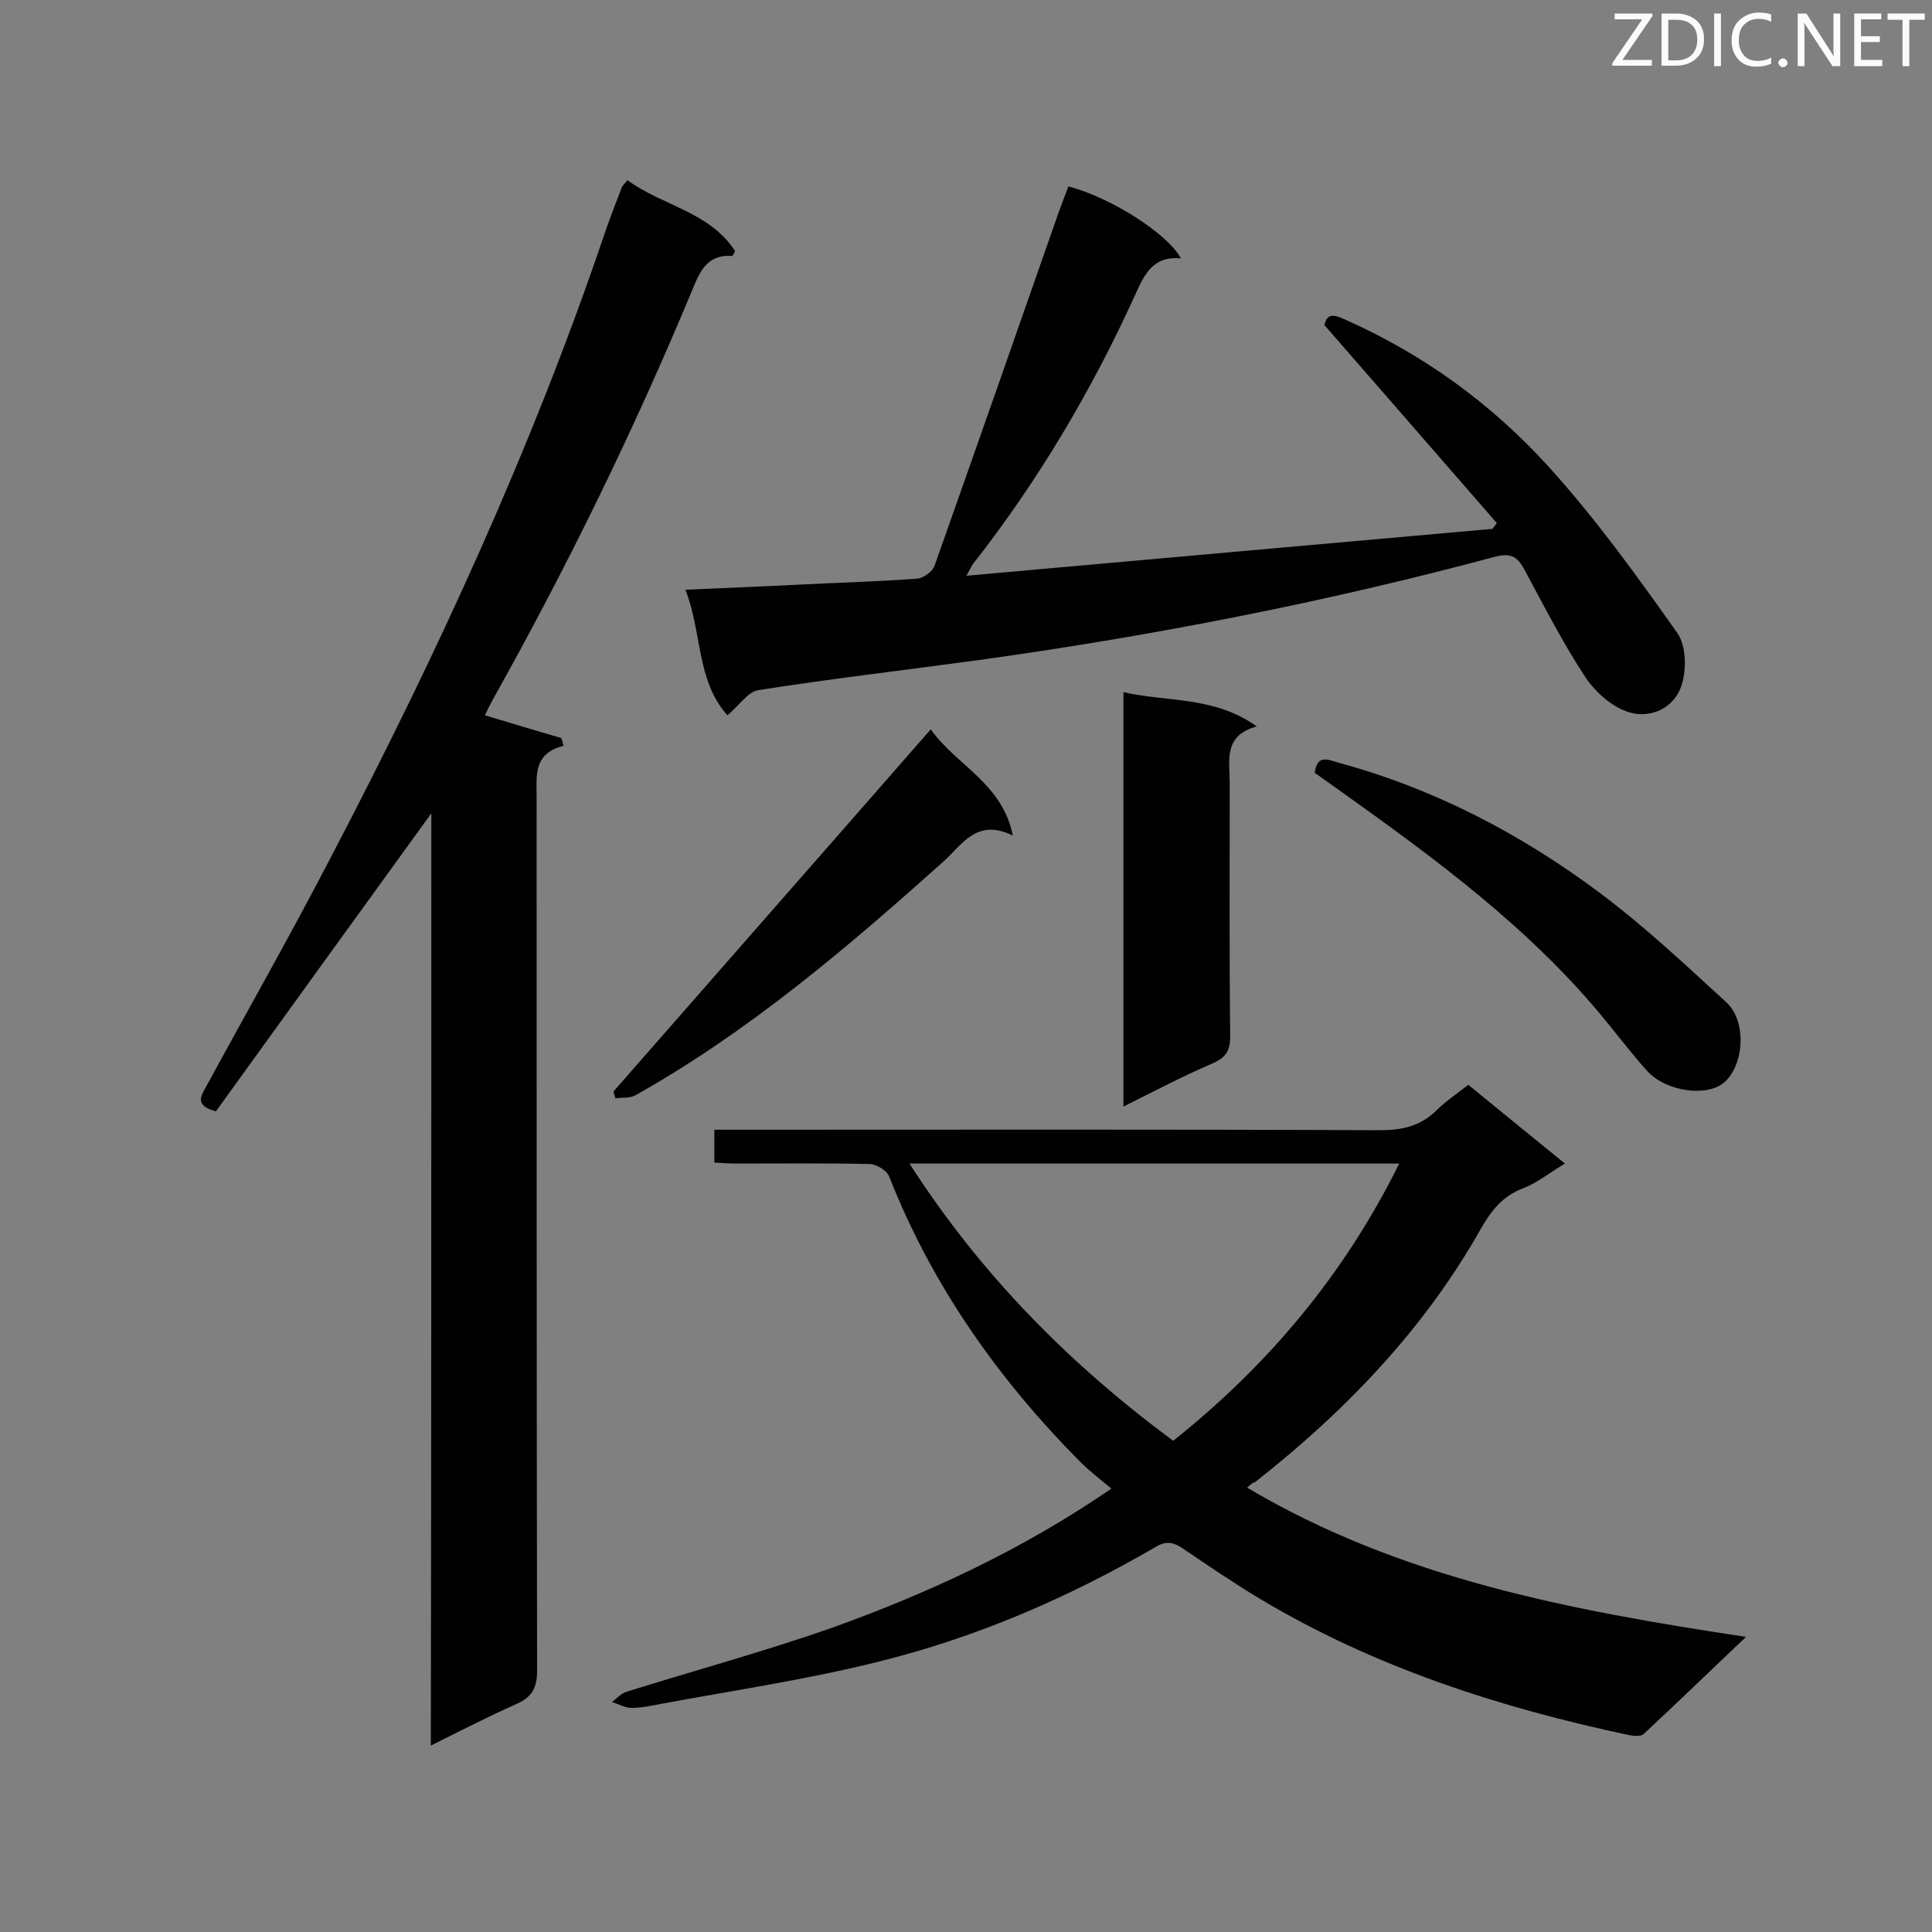 <svg enable-background="new 0 0 400 400" viewBox="0 0 400 400" xmlns="http://www.w3.org/2000/svg"><rect x="0" y="0" width="400" height="400" fill="#808080" stroke="none"/><path d="m258.2 308c31.7 18.8 66.9 25.4 103.3 30.9-7.5 7.1-14.3 13.7-21.2 20.1-.6.6-2.1.4-3.2.2-26.7-5.7-52.5-14-76.1-28.1-5.5-3.3-10.8-6.9-16.1-10.5-1.8-1.2-3.3-1.7-5.5-.4-18.2 10.6-37.4 18.9-57.8 23.9-14.8 3.7-29.9 5.9-44.9 8.7-2 .4-4 .8-6 .8-1.3 0-2.6-.8-4-1.2 1-.8 2-1.9 3.2-2.2 14.1-4.4 28.4-8.3 42.4-13.2 20-7.2 39.3-16.1 57.8-28.8-2.3-1.9-4.5-3.6-6.4-5.5-17-17.1-30.7-36.5-39.6-59.1-.5-1.3-2.7-2.6-4.1-2.6-9.2-.2-18.4-.1-27.6-.1-1.4 0-2.9-.1-4.5-.2 0-2.2 0-4.2 0-6.8h5.1c44.2 0 88.4-.1 132.6.1 4.7 0 8.4-.8 11.8-4.1 1.9-1.9 4.3-3.5 6.6-5.3 6.6 5.4 13.1 10.7 20 16.3-3.2 1.9-5.7 4-8.6 5.1-4.3 1.6-6.7 4.7-8.8 8.4-11.8 20.9-28.1 37.8-46.8 52.5-.4 0-.8.4-1.6 1.1zm-15.3-9.7c19.7-15.7 35.4-34.4 46.8-57.4-34 0-67.4 0-101.4 0 14.7 22.9 33.1 41.5 54.6 57.4z" fill="#010101"/><path d="m89.3 168.4c-15.3 21.1-30.1 41.6-44.6 61.7-4.3-1.2-3.2-3-2.2-4.8 8.7-16 17.7-31.8 26.1-48 21.8-41.7 41.5-84.4 56.6-129 1.1-3.2 2.3-6.3 3.5-9.4.1-.4.5-.7 1.2-1.6 7.2 5.3 17 6.5 22.3 14.7-.3.5-.5 1-.6 1-5.2-.4-6.7 3.2-8.3 7.1-12.1 29.1-25.9 57.3-41.3 84.8-.6 1.1-1.2 2.3-1.6 3.2 5.4 1.6 10.6 3.2 15.8 4.7.2.5.3 1.1.5 1.6-6.3 1.6-5.6 6.1-5.6 10.5 0 60.3 0 120.7.1 181 0 3.6-1.1 5.5-4.3 6.9-5.8 2.6-11.5 5.5-17.7 8.6.1-64.5.1-128.4.1-193z" fill="#010101"/><path d="m150.6 148.1c-6.5-7.3-5.2-17.2-8.7-26 8.7-.4 16.5-.7 24.4-1.1s15.7-.6 23.6-1.2c1.3-.1 3.2-1.5 3.6-2.7 8.6-24.3 17.1-48.6 25.6-72.9.7-1.9 1.4-3.8 2.1-5.6 8.6 2.2 20.5 9.7 23.3 14.9-5.8-.6-7.6 3.4-9.5 7.6-9 19.8-20.1 38.5-33.5 55.6-.3.4-.6 1-1.4 2.5 36.8-3.3 72.9-6.5 108.9-9.7.3-.4.6-.8.9-1.2-11.8-13.6-23.6-27.1-35.7-41 .6-2.8 2.4-2 4.6-1 16.1 7.2 30.1 17.4 41.8 30.3 9.7 10.7 18.3 22.6 26.7 34.5 1.8 2.6 1.9 7.4.9 10.6-1.4 4.8-6.3 7.1-10.8 5.8-3.5-1-7-4.1-9.1-7.2-4.7-7.1-8.6-14.8-12.7-22.4-1.5-2.7-2.8-3.5-6.2-2.6-35 9.4-70.5 16.3-106.3 21.3-15.4 2.1-30.9 3.9-46.2 6.3-2.1.4-4 3.3-6.3 5.2z" fill="#010101"/><path d="m232.6 229.1c0-29 0-57.1 0-85.8 9.2 2.1 18.8.8 27.6 7.1-7 1.9-5.6 7.1-5.6 11.7 0 17.5-.1 34.9.1 52.4 0 2.9-.8 4.4-3.5 5.6-6.1 2.6-12 5.7-18.6 9z" fill="#010101"/><path d="m272.2 160c.5-3.9 2.8-2.7 4.9-2.1 19.9 5.4 37.9 14.8 54.3 27.1 9.2 6.9 17.6 14.8 26 22.5 4.2 3.8 3.8 12.7-.3 16.5-3.5 3.2-12.1 2.1-16.1-2.3-2.8-3.1-5.4-6.5-8.1-9.8-15.8-19.6-36-34.3-56.2-48.7-1.4-1-2.8-2-4.5-3.2z" fill="#010101"/><path d="m192.7 151c5.3 7.5 14.8 11.1 17 22-7.5-3.7-10.5 1.9-14.4 5.4-20 17.9-40.3 35.2-63.8 48.4-1.1.6-2.8.4-4.1.6-.1-.5-.3-1-.4-1.4 21.7-24.8 43.5-49.6 65.7-75z" fill="#010101"/><g fill="#fcfbfa"><path d="m342.2 3.2-6.3 9.2h6.1v1.2h-8.2v-.5l6.2-9.1h-5.7v-1.2h7.8v.4z"/><path d="m344 13.7v-10.9h3.1c1.6 0 3 .5 4.1 1.4 1.1 1 1.6 2.2 1.6 3.9s-.5 3-1.6 4-2.5 1.5-4.2 1.5h-3zm1.4-9.6v8.4h1.6c1.4 0 2.5-.4 3.2-1.1.8-.8 1.2-1.8 1.2-3.2s-.4-2.4-1.2-3.1-1.8-1-3.1-1z"/><path d="m356.3 2.8v10.9h-1.4v-10.9z"/><path d="m366.6 13.2c-.8.4-1.8.6-3 .6-1.6 0-2.8-.5-3.7-1.5s-1.4-2.3-1.4-3.9c0-1.7.5-3.2 1.6-4.2s2.4-1.6 4-1.6c1 0 1.9.1 2.6.4v1.5c-.8-.4-1.6-.6-2.6-.6-1.2 0-2.2.4-3 1.2s-1.1 1.9-1.1 3.3c0 1.3.4 2.3 1.1 3.1s1.6 1.1 2.8 1.1c1.1 0 2-.2 2.8-.7v1.3z"/><path d="m368.2 13c0-.3.1-.5.3-.6.2-.2.4-.3.6-.3.3 0 .5.1.7.3s.3.4.3.6-.1.5-.3.6c-.2.2-.4.3-.7.3s-.5-.1-.6-.3c-.2-.2-.3-.4-.3-.6z"/><path d="m381.1 13.7h-1.7l-5.5-8.4c-.2-.2-.3-.5-.4-.7 0 .2.1.8.1 1.5v7.6h-1.4v-10.9h1.8l5.3 8.3c.3.4.4.6.4.8 0-.3-.1-.8-.1-1.6v-7.5h1.4v10.9z"/><path d="m389.7 13.7h-5.8v-10.9h5.6v1.2h-4.2v3.5h3.9v1.2h-3.9v3.7h4.4z"/><path d="m398.4 4.1h-3.1v9.6h-1.4v-9.6h-3.1v-1.3h7.7v1.3z"/></g></svg>